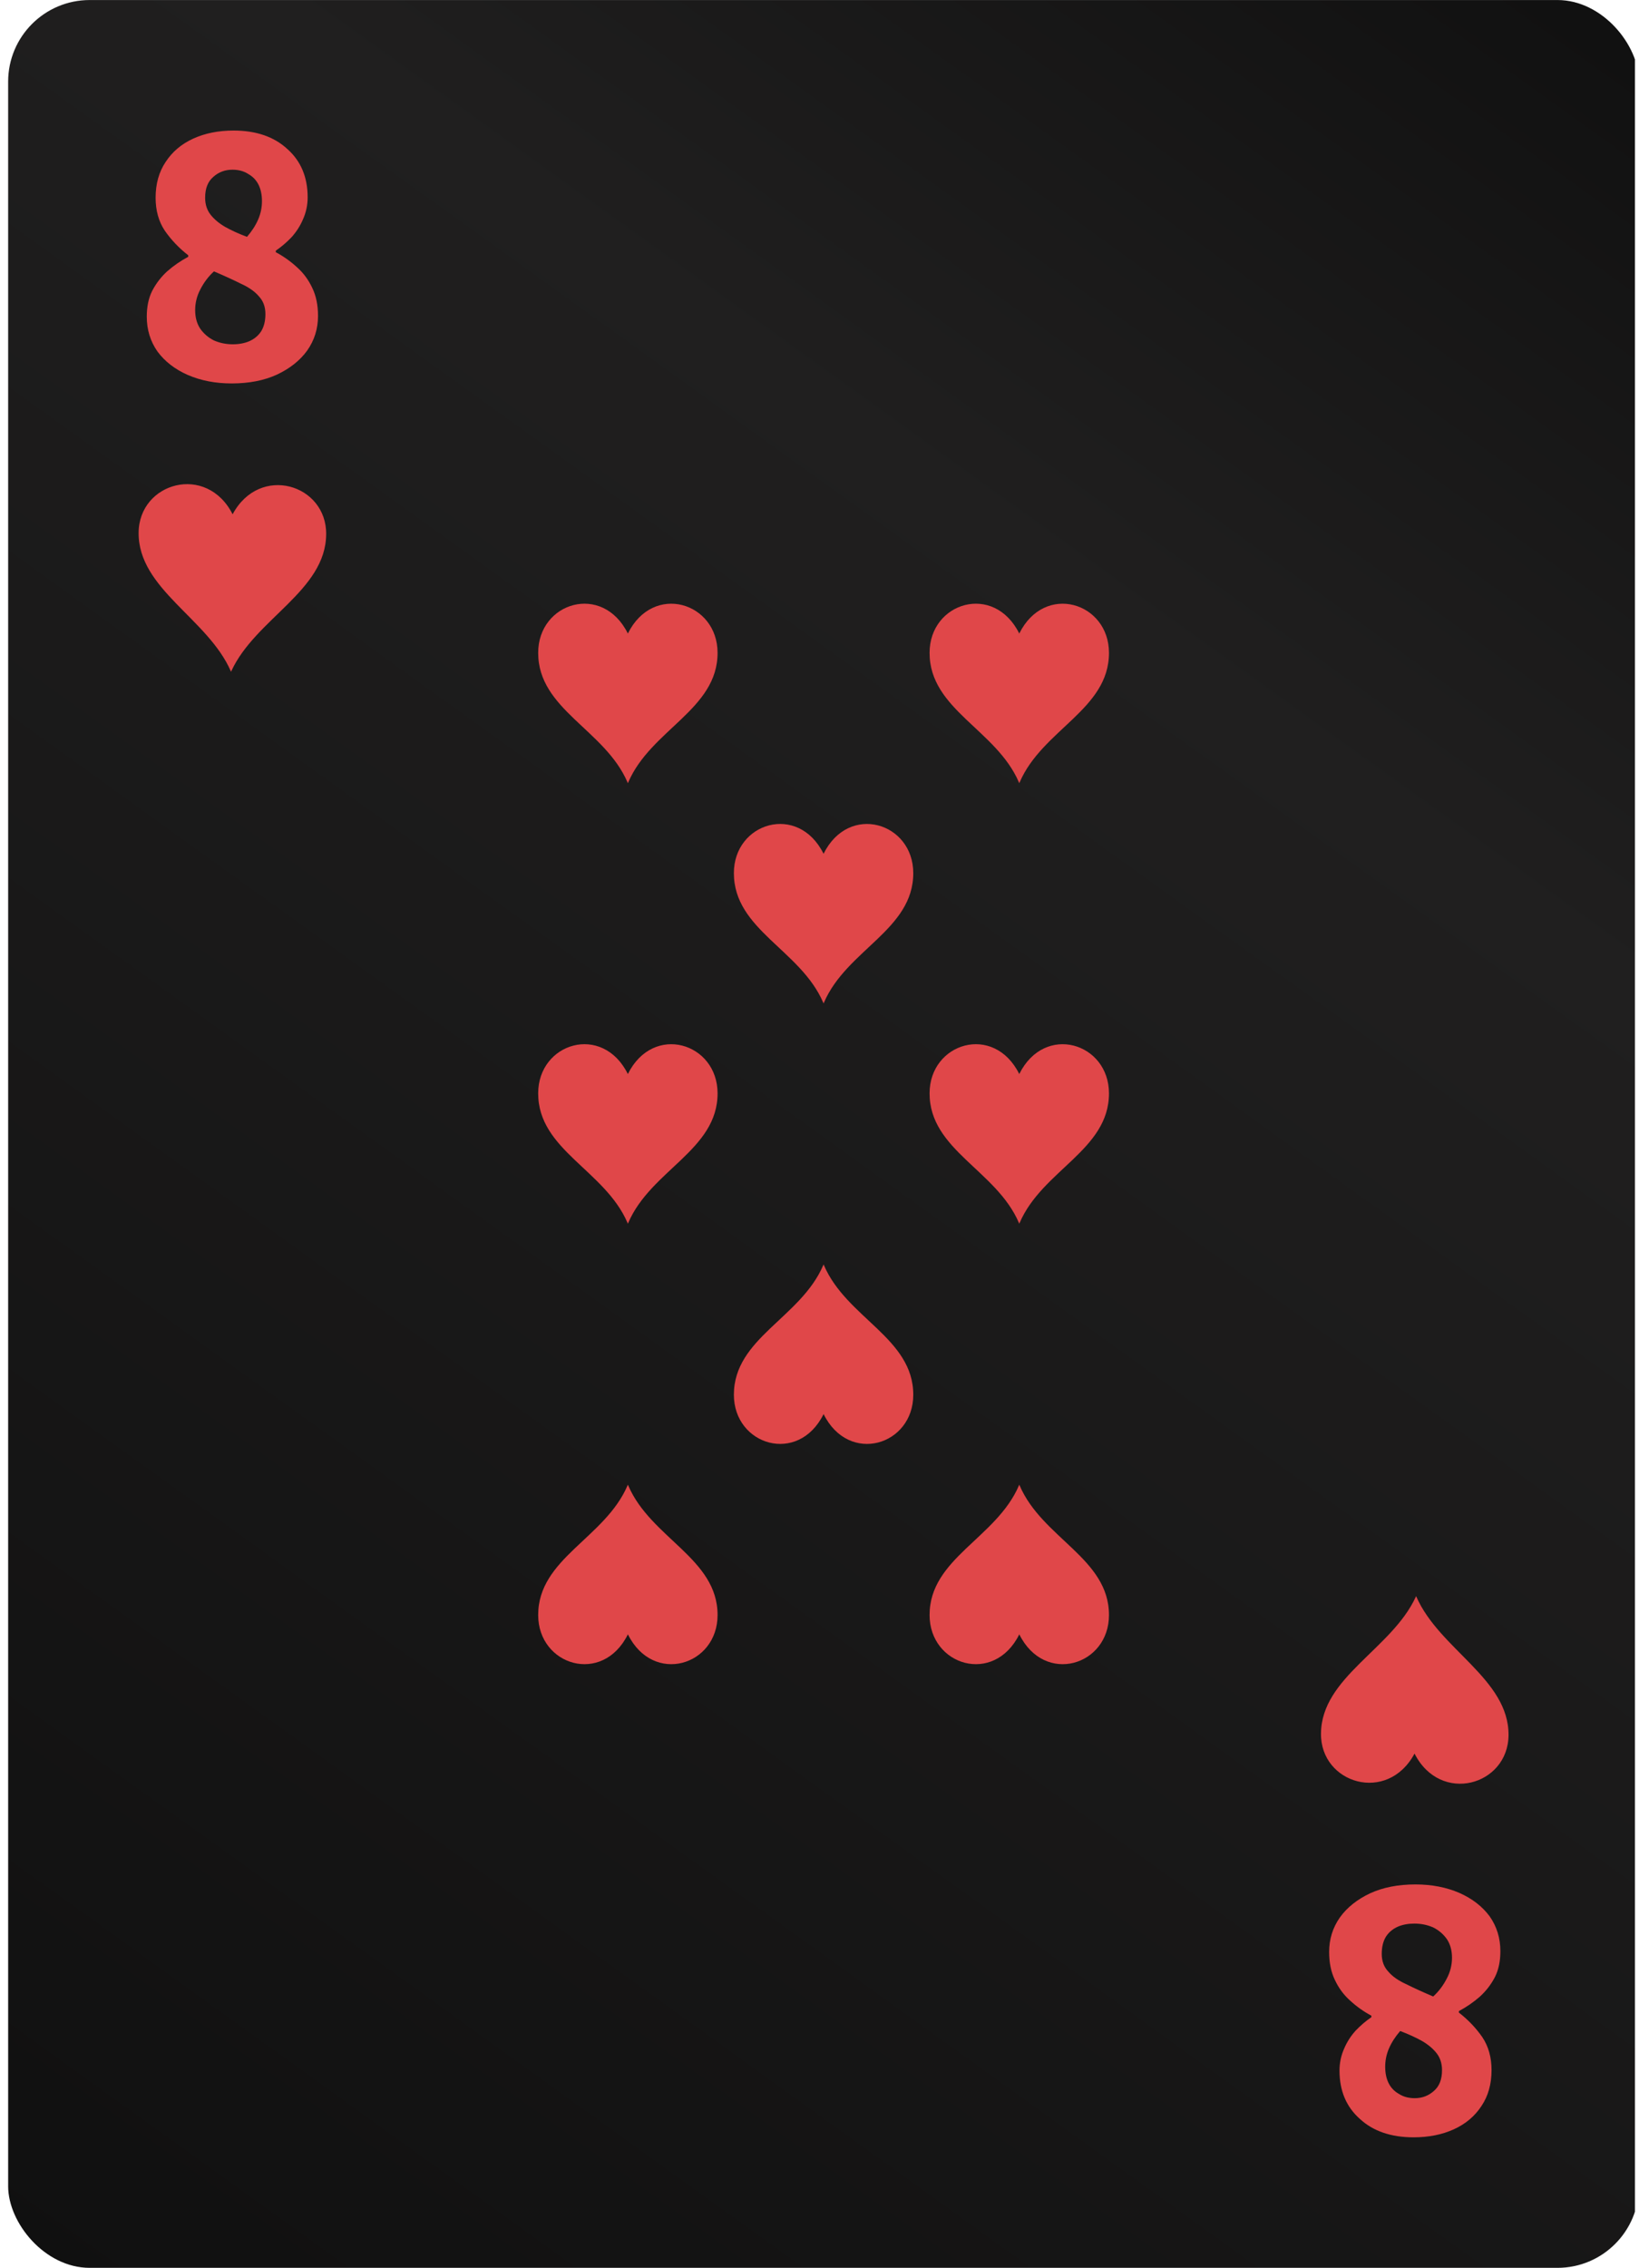 <svg width="201" height="278" viewBox="0 0 201 278" fill="none" xmlns="http://www.w3.org/2000/svg">
<g clip-path="url(#clip0_2709_120707)">
<rect x="1" y="0.004" width="200" height="278" rx="10" fill="url(#paint0_linear_2709_120707)"/>
<path d="M173.472 214.964C176.652 221.229 184.943 218.885 185 212.718C185.057 205.804 176.519 202.199 173.699 195.737L173.661 195.658L173.623 195.757C170.67 202.159 162.057 205.587 162.001 212.502C161.925 218.648 170.159 221.15 173.472 214.964Z" fill="#E04749"/>
<path d="M28.528 63.044C25.348 56.78 17.057 59.124 17 65.29C16.944 72.205 25.481 75.81 28.301 82.272L28.339 82.351L28.377 82.252C31.33 75.85 39.943 72.422 39.999 65.507C40.075 59.361 31.841 56.859 28.528 63.044Z" fill="#E04749"/>
<path d="M28.406 47.004C26.428 47.004 24.639 46.659 23.038 45.969C21.469 45.28 20.229 44.323 19.318 43.1C18.439 41.846 18 40.419 18 38.819C18 37.596 18.22 36.546 18.659 35.667C19.13 34.758 19.742 33.958 20.495 33.268C21.28 32.578 22.143 31.983 23.085 31.481V31.293C21.955 30.415 20.998 29.411 20.213 28.282C19.46 27.153 19.083 25.805 19.083 24.237C19.083 22.543 19.491 21.085 20.307 19.862C21.123 18.607 22.253 17.651 23.697 16.992C25.141 16.334 26.789 16.004 28.641 16.004C31.404 16.004 33.601 16.757 35.233 18.262C36.897 19.736 37.729 21.712 37.729 24.189C37.729 25.13 37.54 26.024 37.164 26.871C36.818 27.686 36.347 28.423 35.751 29.082C35.155 29.709 34.511 30.258 33.821 30.728V30.916C34.762 31.418 35.626 32.03 36.41 32.751C37.195 33.441 37.823 34.288 38.294 35.291C38.765 36.263 39 37.408 39 38.725C39 40.293 38.56 41.704 37.682 42.959C36.803 44.182 35.563 45.17 33.962 45.922C32.392 46.644 30.54 47.004 28.406 47.004ZM30.289 29.035C30.886 28.345 31.341 27.639 31.655 26.918C31.969 26.197 32.126 25.444 32.126 24.66C32.126 23.876 31.984 23.202 31.702 22.637C31.419 22.073 30.995 21.634 30.43 21.32C29.897 20.975 29.253 20.803 28.5 20.803C27.59 20.803 26.805 21.101 26.146 21.696C25.486 22.261 25.157 23.108 25.157 24.237C25.157 25.052 25.377 25.742 25.816 26.306C26.256 26.871 26.852 27.373 27.605 27.812C28.39 28.251 29.285 28.658 30.289 29.035ZM28.547 42.206C29.3 42.206 29.975 42.081 30.572 41.83C31.2 41.548 31.686 41.14 32.031 40.607C32.377 40.042 32.549 39.337 32.549 38.49C32.549 37.612 32.282 36.891 31.749 36.326C31.247 35.73 30.509 35.213 29.536 34.774C28.594 34.303 27.495 33.802 26.24 33.268C25.581 33.864 25.031 34.586 24.592 35.432C24.152 36.248 23.933 37.11 23.933 38.02C23.933 38.898 24.137 39.65 24.545 40.278C24.984 40.905 25.549 41.391 26.24 41.736C26.962 42.049 27.731 42.206 28.547 42.206Z" fill="#E04749"/>
<path d="M173.594 231.004C175.572 231.004 177.361 231.349 178.962 232.039C180.531 232.729 181.771 233.686 182.682 234.909C183.561 236.163 184 237.59 184 239.19C184 240.413 183.78 241.463 183.341 242.341C182.87 243.251 182.258 244.05 181.504 244.74C180.72 245.43 179.857 246.026 178.915 246.528L178.915 246.716C180.045 247.594 181.002 248.598 181.787 249.727C182.54 250.856 182.917 252.204 182.917 253.772C182.917 255.466 182.509 256.924 181.693 258.147C180.877 259.401 179.747 260.358 178.303 261.017C176.859 261.675 175.211 262.004 173.359 262.004C170.596 262.004 168.399 261.252 166.767 259.746C165.103 258.272 164.271 256.297 164.271 253.819C164.271 252.878 164.46 251.985 164.836 251.138C165.182 250.323 165.652 249.586 166.249 248.927C166.845 248.3 167.489 247.751 168.179 247.281L168.179 247.092C167.238 246.591 166.374 245.979 165.59 245.258C164.805 244.568 164.177 243.721 163.706 242.718C163.235 241.745 163 240.601 163 239.284C163 237.716 163.439 236.304 164.318 235.05C165.197 233.827 166.437 232.839 168.038 232.086C169.608 231.365 171.46 231.004 173.594 231.004ZM171.711 248.974C171.114 249.664 170.659 250.37 170.345 251.091C170.031 251.812 169.874 252.565 169.874 253.349C169.874 254.133 170.016 254.807 170.298 255.372C170.581 255.936 171.004 256.375 171.57 256.689C172.103 257.034 172.747 257.206 173.5 257.206C174.41 257.206 175.195 256.908 175.854 256.312C176.513 255.748 176.843 254.901 176.843 253.772C176.843 252.957 176.623 252.267 176.184 251.702C175.744 251.138 175.148 250.636 174.395 250.197C173.61 249.758 172.715 249.35 171.711 248.974ZM173.453 235.803C172.7 235.803 172.025 235.928 171.428 236.179C170.8 236.461 170.314 236.869 169.969 237.402C169.623 237.966 169.451 238.672 169.451 239.519C169.451 240.397 169.717 241.118 170.251 241.683C170.753 242.279 171.491 242.796 172.464 243.235C173.406 243.705 174.504 244.207 175.76 244.74C176.419 244.145 176.969 243.423 177.408 242.576C177.848 241.761 178.067 240.899 178.067 239.989C178.067 239.111 177.863 238.358 177.455 237.731C177.016 237.104 176.451 236.618 175.76 236.273C175.038 235.959 174.269 235.803 173.453 235.803Z" fill="#E04749"/>
<path d="M76.998 77.662C80.099 71.405 88 73.83 88 80.032C88 86.984 79.809 89.441 77.043 95.911L76.998 96.004L76.958 95.911C74.191 89.441 66 86.984 66 80.032C65.995 73.825 73.896 71.405 76.998 77.662Z" fill="#E04749"/>
<path d="M124.998 77.662C128.099 71.405 136 73.83 136 80.032C136 86.984 127.809 89.441 125.042 95.911L124.998 96.004L124.958 95.911C122.191 89.441 114 86.984 114 80.032C113.995 73.825 121.896 71.405 124.998 77.662Z" fill="#E04749"/>
<path d="M124.998 131.662C128.099 125.405 136 127.83 136 134.032C136 140.984 127.809 143.441 125.042 149.911L124.998 150.004L124.958 149.911C122.191 143.441 114 140.984 114 134.032C113.995 127.825 121.896 125.405 124.998 131.662Z" fill="#E04749"/>
<path d="M100.998 104.662C104.099 98.405 112 100.83 112 107.032C112 113.984 103.809 116.441 101.042 122.911L100.998 123.004L100.958 122.911C98.191 116.441 90 113.984 90 107.032C89.995 100.825 97.896 98.405 100.998 104.662Z" fill="#E04749"/>
<path d="M101.002 173.347C97.901 179.604 90 177.179 90 170.977C90 164.025 98.191 161.567 100.958 155.097L101.002 155.004L101.042 155.097C103.809 161.567 112 164.025 112 170.977C112.005 177.184 104.104 179.604 101.002 173.347Z" fill="#E04749"/>
<path d="M76.998 131.662C80.099 125.405 88 127.83 88 134.032C88 140.984 79.809 143.441 77.043 149.911L76.998 150.004L76.958 149.911C74.191 143.441 66 140.984 66 134.032C65.995 127.825 73.896 125.405 76.998 131.662Z" fill="#E04749"/>
<path d="M125.002 200.347C121.901 206.604 114 204.179 114 197.977C114 191.025 122.191 188.567 124.958 182.097L125.002 182.004L125.042 182.097C127.809 188.567 136 191.025 136 197.977C136.005 204.184 128.104 206.604 125.002 200.347Z" fill="#E04749"/>
<path d="M77.002 200.347C73.901 206.604 66 204.179 66 197.977C66 191.025 74.191 188.567 76.957 182.097L77.002 182.004L77.042 182.097C79.809 188.567 88 191.025 88 197.977C88.005 204.184 80.104 206.604 77.002 200.347Z" fill="#E04749"/>
</g>
<defs>
<linearGradient id="paint0_linear_2709_120707" x1="1" y1="278.004" x2="201" y2="0.004" gradientUnits="userSpaceOnUse">
<stop stop-color="#101010"/>
<stop offset="0.713" stop-color="#201F1F"/>
<stop offset="1" stop-color="#101010"/>
</linearGradient>
<clipPath id="clip0_2709_120707">
<rect width="200" height="278" fill="white" transform="translate(0.5)"/>
</clipPath>
</defs>
</svg>
